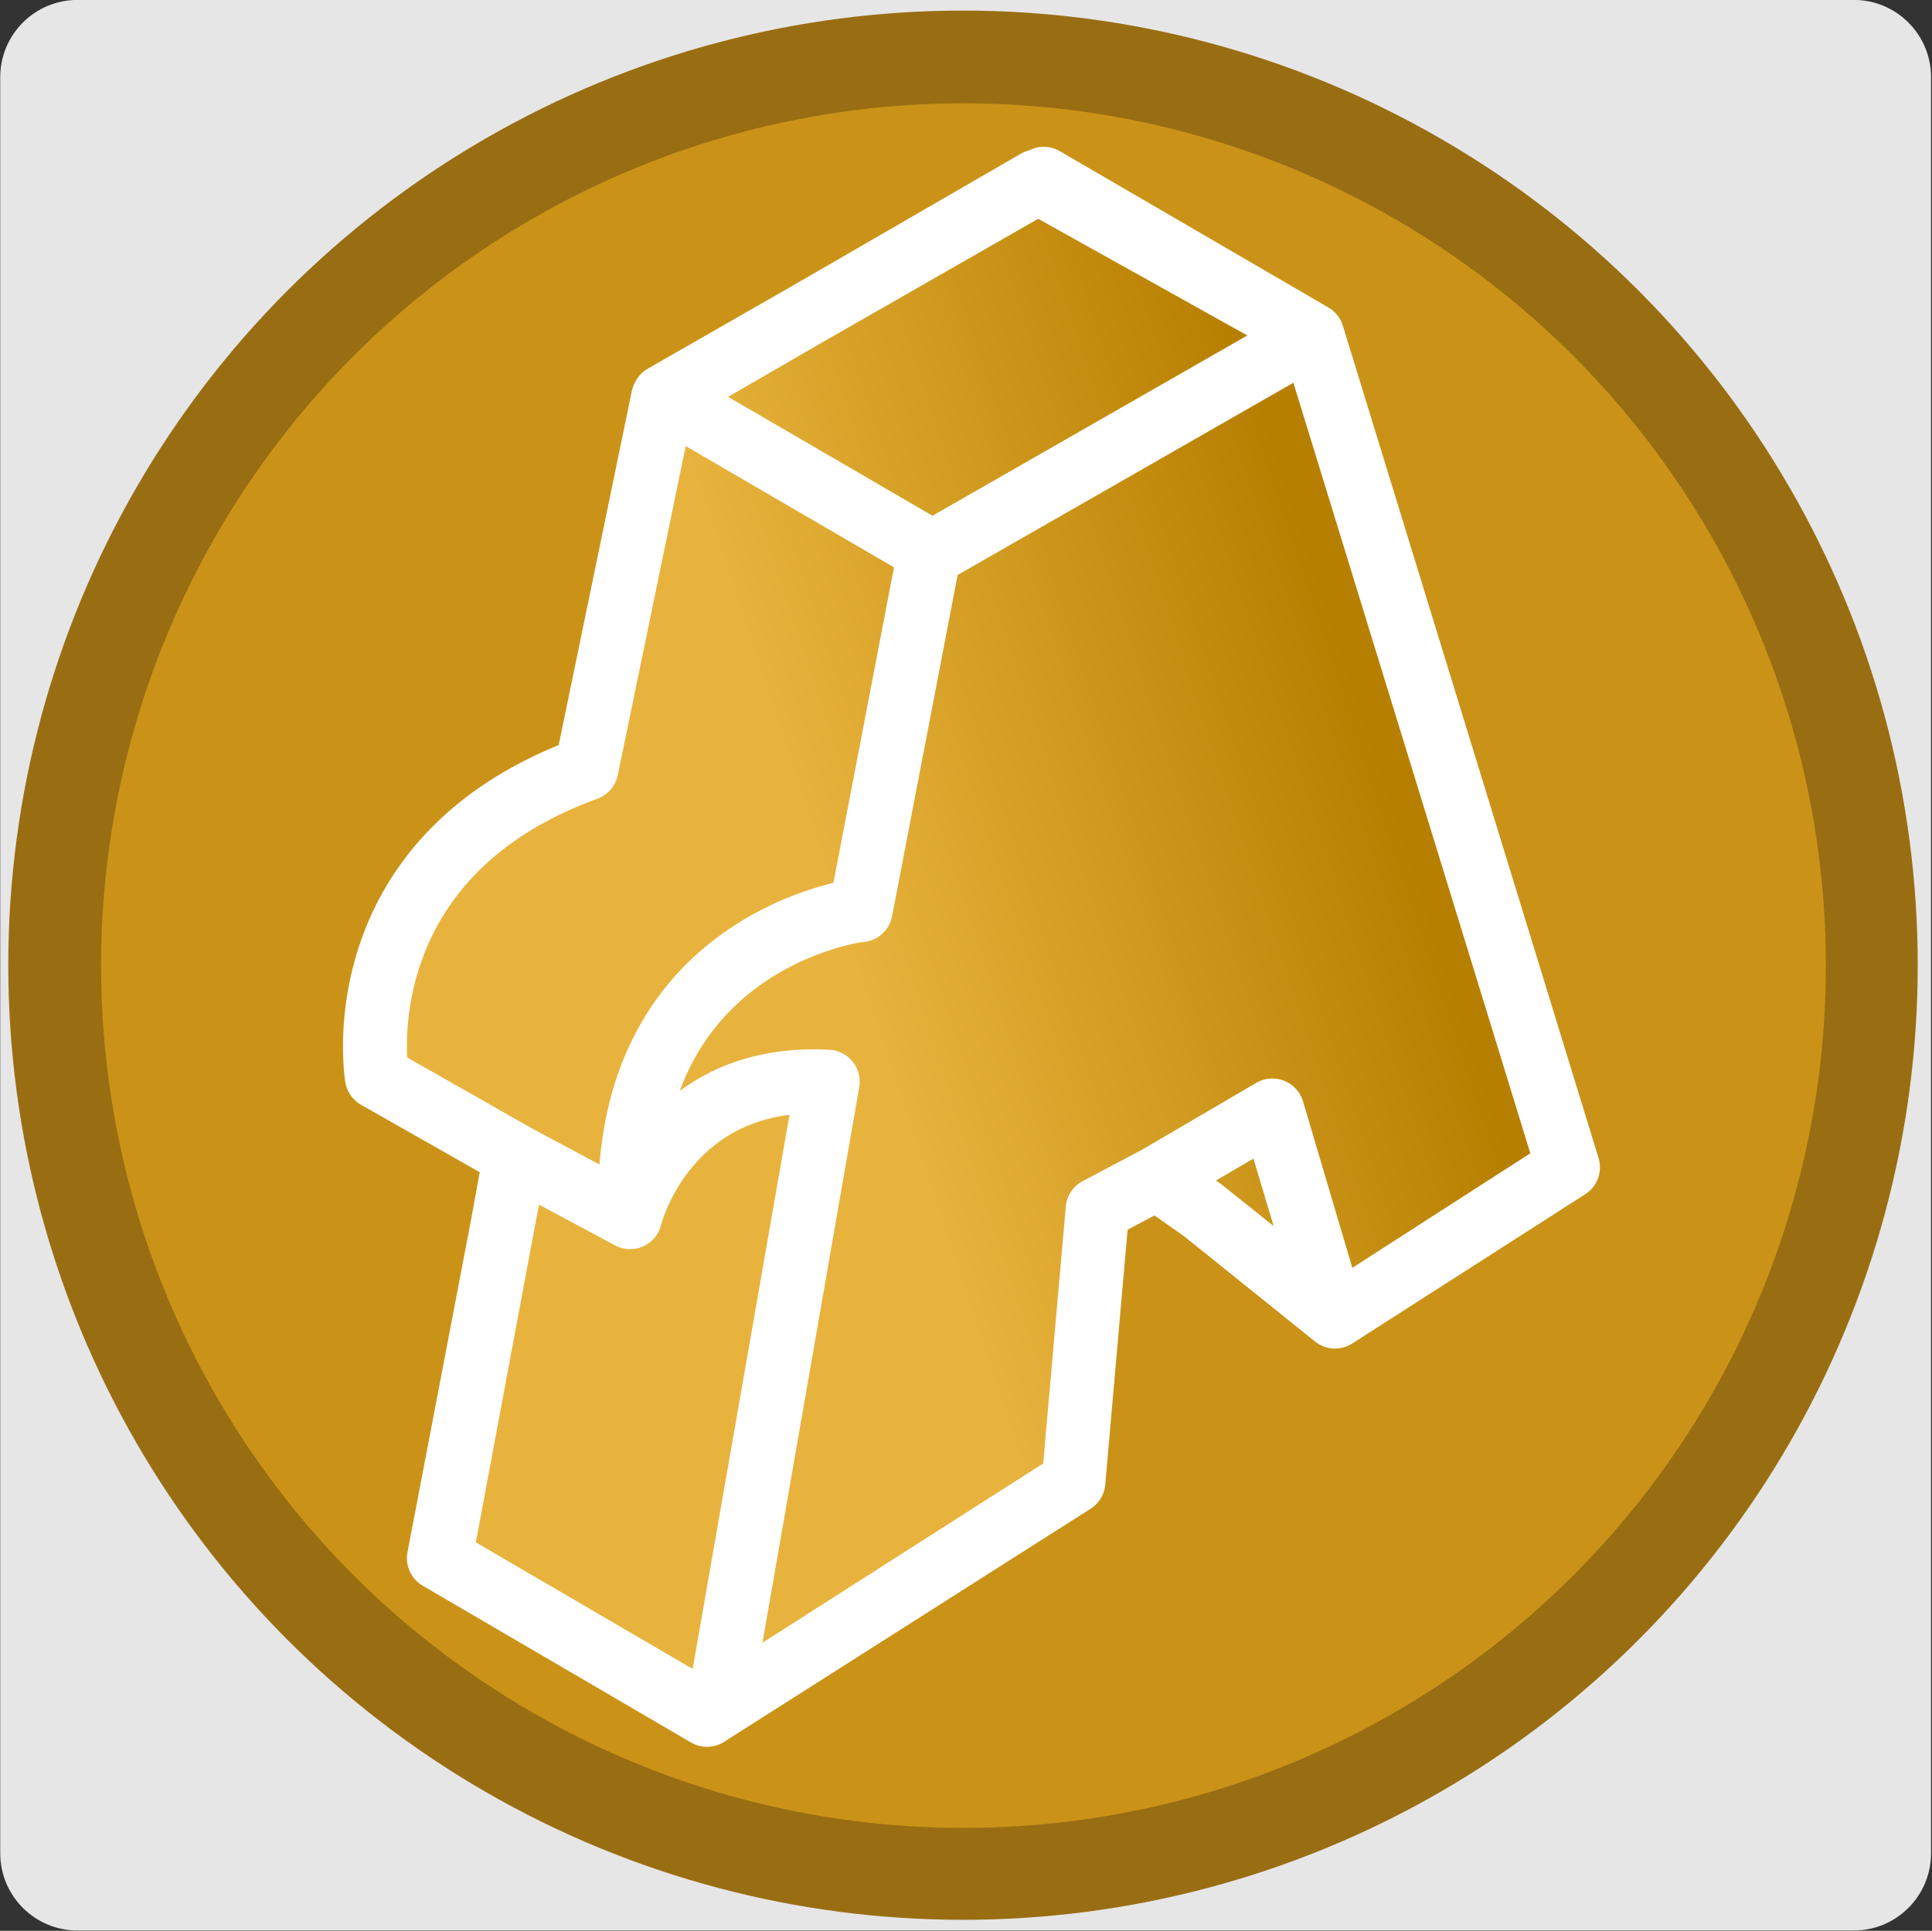 <svg viewBox="0 0 2001 2000" xmlns="http://www.w3.org/2000/svg" xml:space="preserve" style="fill-rule:evenodd;clip-rule:evenodd;stroke-linejoin:round;stroke-miterlimit:2">
    <rect x="0" y="0" width="2001" height="2000" fill="#333333" stroke="none"/>
    <path style="fill:none" d="M0 0h2000v2000H0z" transform="translate(.39)"/>
    <path d="M1399 457.84c0-25.3-15.18-45.84-33.88-45.84H585.88c-18.699 0-33.88 20.54-33.88 45.84v1054.32c0 25.3 15.181 45.84 33.88 45.84h779.24c18.7 0 33.88-20.54 33.88-45.84V457.84Z" style="fill:#e6e6e6" transform="matrix(2.361 0 0 1.745 -1303.03 -719.023)"/>
    <circle cx="1091.47" cy="986.475" r="601.475" style="fill:#996e12" transform="translate(-796.98 -621.983) scale(1.644)"/>
    <circle cx="1091.47" cy="986.475" r="601.475" style="fill:#ca9318" transform="translate(-622.954 -464.698) scale(1.485)"/>
    <path d="M321.819 573.168 203.877 373.074l81.471-148.936L733.209 77.576l80.201 129.969-73.816 96.345 17.2 31.885 147.931 16.554 122.185 185.409-79.1 150.198-178.658-31.858-38.703-6.698-41.687 74.778s-57.766 10.219-109.33-29.294c-21.946-16.817-42.769-42.644-57.536-82.101l-200.077-39.595Z" style="fill:url(#a)" transform="rotate(90.489 990.864 782.503) scale(1.924)"/>
    <path d="M321.819 573.168 203.877 373.074l81.471-148.936L733.209 77.576l80.201 129.969-73.816 96.345 17.2 31.885 147.931 16.554 122.185 185.409-79.1 150.198-178.658-31.858-38.703-6.698-41.687 74.778s-57.766 10.219-109.33-29.294c-21.946-16.817-42.769-42.644-57.536-82.101l-200.077-39.595Z" style="fill:url(#b)" transform="rotate(90.489 990.861 782.502) scale(1.924)"/>
    <path d="M1083.25 193.676a8.783 8.783 0 0 0-4.15 1.195L869.855 316.877l-124.832 72.072a8.815 8.815 0 0 0-3.613 3.975 8.813 8.813 0 0 0-1.186 2.955l-66.647 328.614c-65.25 24.924-108.315 59.788-136.695 96.462-68.806 88.917-51.438 189.015-51.438 189.015a8.826 8.826 0 0 0 4.36 6.19l118.948 67.05-9.783 54.98-56.328 300.33a8.823 8.823 0 0 0 4.523 9.41l.414.22c.251.17.512.32.784.47l239.997 139.11a8.838 8.838 0 0 0 8.59-.17c.406-.23.79-.49 1.149-.78l327.592-210.02a8.848 8.848 0 0 0 3.59-5.9l20.21-240.17 44.4-23.69 37.31 26.08 118.54 94.58a8.826 8.826 0 0 0 9.66.33l208.58-134.69a8.818 8.818 0 0 0 3.88-10.06l-232.1-746.207-.13-.422-.16-.406-.17-.396-.19-.385-.21-.372-.23-.359-.24-.347-.26-.334-.27-.322-.29-.309-.3-.297-.39-.337-.44-.339-.36-.247-.4-.246-241.55-139.457a8.8 8.8 0 0 0-8.81 0l-2.11 1.218ZM562.354 1436.03l53.374-291.34.59-3.32 9.201-49.06 92.157 48.95a8.836 8.836 0 0 0 7.768.25 8.835 8.835 0 0 0 4.948-6s28.028-116.25 157.989-115.74h-.001l-94.213 550.53-231.813-134.27ZM1326.05 352.774 995.913 543.379l-59.434 315.447a8.82 8.82 0 0 1-8.271 7.177l-.396.009h-.42c-7.885 1.137-101.992 16.338-157.109 100.992-19.913 30.584-34.664 70.196-38.605 121.376 23.009-39.28 71.622-90.595 167.538-85.96a8.81 8.81 0 0 1 6.451 3.29 8.82 8.82 0 0 1 1.816 7.01l-92.65 543.42 297.517-191.51 20.31-240.87c.4-2.78 2.1-5.21 4.58-6.53l53.05-28.3 103.15-60.86a8.824 8.824 0 0 1 7.69-.62c2.52.99 4.45 3.08 5.24 5.67l52.42 174.61 194.22-125.98-226.96-728.976Zm-115.1 744.456 81.77-48.25 44.29 145.62-95.67-75.95-30.39-21.42ZM755.323 410.171l-65.43 322.615a8.82 8.82 0 0 1-5.591 6.521c-64.012 23.613-106.068 57.031-133.47 92.443-55.951 72.303-50.694 152.515-48.547 171.2l120.577 67.96.337.2 89.803 47.69c-.451-70.46 17.292-122.705 42.499-161.42 53.841-82.692 142.216-103.88 164.819-108.055l58.437-310.155-223.434-128.999Zm235.839 115.583 322.228-186.038-228.7-126.509-205.983 118.926-111.084 64.772L990.511 525.59c.221.047.438.102.651.164Z" style="fill:#fff;stroke:#fff;stroke-width:39.73px" transform="rotate(.203 14074.748 -49630.523) scale(1.154)"/>
    <defs>
        <linearGradient id="a" x1="0" y1="0" x2="1" y2="0" gradientUnits="userSpaceOnUse" gradientTransform="scale(-617.777) rotate(65.898 .269 -1.567)">
            <stop offset="0" style="stop-color:#e8b33d;stop-opacity:1"/>
            <stop offset="1" style="stop-color:#b77f00;stop-opacity:1"/>
        </linearGradient>
        <linearGradient id="b" x1="0" y1="0" x2="1" y2="0" gradientUnits="userSpaceOnUse" gradientTransform="scale(-303.53) rotate(71.187 -.104 -2.3)">
            <stop offset="0" style="stop-color:#e8b33d;stop-opacity:1"/>
            <stop offset="1" style="stop-color:#b77f00;stop-opacity:1"/>
        </linearGradient>
    </defs>
</svg>
